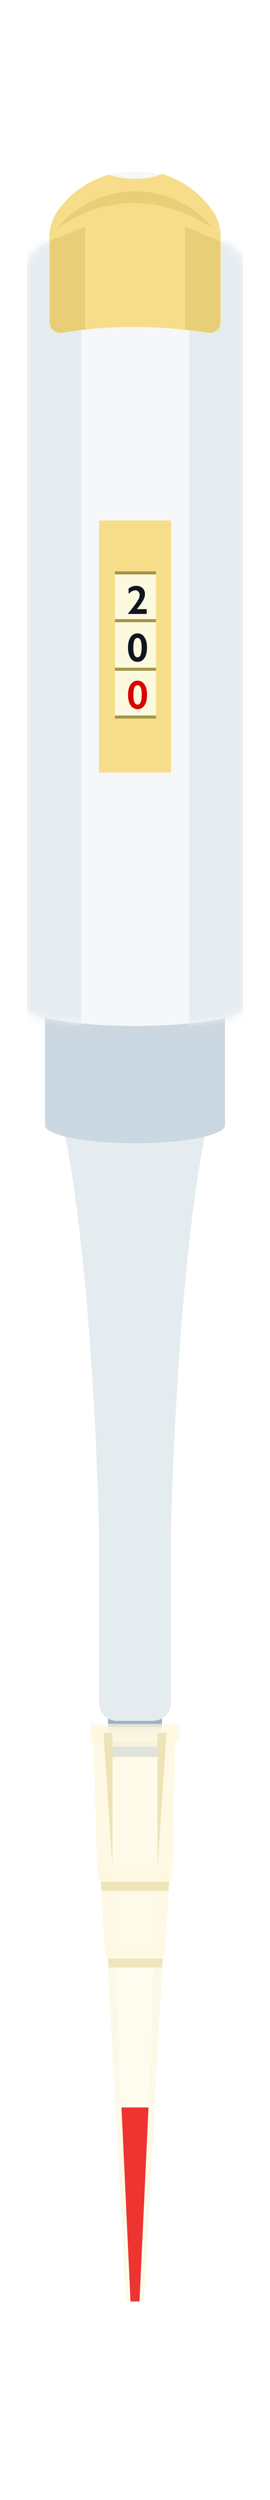 <svg xmlns="http://www.w3.org/2000/svg" width="30" height="277" fill="none" viewBox="0 0 30 277">
    <g filter="url(#a)">
        <path fill="#99B2C4" d="M17.571 192.671h-5.089c-.268 0-.482-.254-.482-.571v-7.429h6v7.429c0 .317-.214.571-.429.571z"/>
        <path fill="#E5ECF0" d="M7 122.671h8v45h-4s-.571-28.8-4-45zM23 122.671h-8v45h4s.571-28.8 4-45z"/>
        <path fill="#E5ECF0" d="M11 127.671a4 4 0 0 1 8 0v59a2 2 0 0 1-2 2h-4a2 2 0 0 1-2-2v-59z"/>
        <path fill="#CCD8E1" fill-rule="evenodd" d="M25 106.671H5v16c0 1.105 4.477 2 10 2s10-.895 10-2v-16z" clip-rule="evenodd"/>
        <path fill="#F5F7F9" fill-rule="evenodd" d="M26.997 109.625V27.671c0-1.407-.754-2.093-1.988-2.696L20.62 22.83l-5.553-2.614-6.17 2.95-3.84 1.809C3.754 25.578 3 26.785 3 28.192v81.479c0 1.105 5.373 2 12 2s12-.895 12-2a.339.339 0 0 0-.003-.046z" clip-rule="evenodd"/>
        <mask id="b" width="24" height="92" x="3" y="20" maskUnits="userSpaceOnUse">
            <path fill="#F5F7F9" fill-rule="evenodd" d="M26.997 109.625V27.671c0-1.407-.754-2.093-1.988-2.696L20.62 22.83l-5.553-2.614-6.17 2.95-3.84 1.809C3.754 25.578 3 26.785 3 28.192v81.479c0 1.105 5.373 2 12 2s12-.895 12-2a.339.339 0 0 0-.003-.046z" clip-rule="evenodd"/>
        </mask>
        <g fill="#E5ECF0" mask="url(#b)">
            <path d="M3 24.671h6v87H3zM21 24.671h6v87h-6z"/>
        </g>
        <path fill="#F5F7F9" d="M15.067 20.62c2.575 0 4.662-.811 4.662-1.81 0-1-2.087-1.81-4.662-1.81-2.575 0-4.662.81-4.662 1.81 0 .999 2.087 1.81 4.662 1.81z"/>
        <path fill="#F7DD89" d="M23.842 21.69c-1.371-2.144-3.497-3.752-5.897-4.423-.48.336-1.576.537-2.948.537-1.303 0-2.33-.201-2.88-.47-2.4.738-4.593 2.212-5.964 4.424-.48.804-.686 1.81-.686 2.748v9.181c0 .738.686 1.274 1.44 1.207a45.415 45.415 0 0 1 7.884-.67c3.154 0 5.897.268 8.297.67.754.134 1.44-.402 1.44-1.207v-9.315c0-.939-.206-1.877-.686-2.681z"/>
        <path fill="#E9CE78" d="M6.431 23.232c.96-1.273 2.332-2.211 3.771-2.948a13.62 13.62 0 0 1 2.332-.805c.822-.2 1.645-.268 2.468-.268 1.645 0 3.36.335 4.8 1.073 1.507.67 2.81 1.675 3.77 2.948-1.371-.87-2.742-1.541-4.182-2.01-.755-.201-1.44-.402-2.194-.536a12.91 12.91 0 0 0-2.263-.201c-1.508 0-3.017.268-4.456.67-1.303.536-2.743 1.206-4.046 2.077z"/>
        <path fill="#F7DD89" d="M19 55.671h-8v27.912h8V55.67z"/>
        <path fill="#FBF9DE" d="M17.328 61.304H12.77V77.53h4.558V61.304z"/>
        <path fill="#A49448" d="M17.328 61.304H12.77v.337h4.558v-.337zM17.328 77.278H12.77v.336h4.558v-.336zM17.328 71.981H12.77v.336h4.558v-.336zM17.328 66.6H12.77v.337h4.558V66.6z"/>
        <path fill="#101620" d="M15.118 62.91c.303 0 .543.083.72.25.18.166.27.388.27.666 0 .21-.068.44-.201.686-.133.247-.366.574-.7.98H16.3v.533h-2.063v-.064c.24-.286.446-.543.618-.77.173-.23.307-.419.401-.569.094-.15.161-.28.2-.385a.93.93 0 0 0 .06-.328.485.485 0 0 0-.142-.354.452.452 0 0 0-.34-.146c-.24 0-.488.133-.746.397v-.604c.271-.195.549-.292.831-.292zM15.282 68.178c.322 0 .578.14.766.42.19.281.285.664.285 1.15 0 .49-.094.877-.28 1.16-.187.284-.443.425-.766.425a.897.897 0 0 1-.78-.42c-.19-.282-.284-.667-.284-1.156 0-.488.095-.872.284-1.154.19-.283.449-.425.775-.425zm-.467 1.596c0 .704.156 1.055.467 1.055.304 0 .456-.37.456-1.11 0-.691-.153-1.037-.46-1.037-.309 0-.463.364-.463 1.092z"/>
        <path fill="#DB0300" d="M15.288 73.417c.322 0 .578.14.766.42.19.281.285.664.285 1.15 0 .49-.094.877-.28 1.16-.187.284-.443.425-.766.425a.897.897 0 0 1-.78-.42c-.19-.282-.284-.667-.284-1.156 0-.487.095-.872.284-1.154.19-.283.448-.425.775-.425zm-.467 1.596c0 .703.156 1.055.467 1.055.304 0 .456-.37.456-1.11 0-.691-.153-1.037-.46-1.037-.309 0-.463.364-.463 1.092z"/>
        <path fill="#E9CE78" d="M24.461 24.707v8.98c0 .738-.617 1.274-1.44 1.14-.754-.134-1.577-.201-2.468-.335V23.098c1.097.402 1.714.737 2.674 1.14.754.2.754.2 1.234.469zM5.537 24.709v8.98c0 .738.617 1.274 1.44 1.14.754-.134 1.577-.201 2.468-.335V23.1c-1.097.402-1.714.737-2.674 1.14-.754.2-.754.2-1.234.469z"/>
        <g filter="url(#c)">
            <path fill="#FEF9E1" d="M16 251h-2l-2.166-39.45h6.333L16.001 251z" opacity=".5"/>
            <g fill="#FEF9E1" opacity=".7">
                <path d="M12.834 211.55h-1L14.001 251h.166l-1.333-39.45zM17.166 211.55L15.832 251H16l2.167-39.45h-1z" opacity=".7"/>
            </g>
            <path fill="#FEF9E1" d="M18 213.074l.167-1.016h-6.333v1.016h6.167z" opacity=".7"/>
            <path fill="#FEF9E1" d="M18.334 212.735h-6.667l-.5-8.973h7.5l-.333 8.973z" opacity=".7"/>
            <path fill="#FEF9E1" d="M13 212.735h-1.332l-.5-8.973H12.5l.5 8.973zM17 212.735h1.332l.5-8.973H17.5l-.5 8.973z" opacity=".7"/>
            <path fill="#FEF9E1" d="M18.5 204.354l.167-1.354H11v1.354h7.5z" opacity=".7"/>
            <path fill="#FEF9E1" d="M19.168 204.27h-8.334l-.5-16.931h9.167l-.333 16.931z" opacity=".7"/>
            <path fill="#FEF9E1" d="M12.5 204.27h-1.666l-.5-16.931H12l.5 16.931zM17.334 204.27H19l.5-16.931h-1.666l-.5 16.931z" opacity=".7"/>
            <path fill="#FEF9E1" d="M19.501 189.54l.167-1.693h-9.334v1.693h9.167z" opacity=".7"/>
            <path fill="#FEF9E1" d="M20 187H10v2.032h10V187z" opacity=".7"/>
            <path fill="#EDE3B6" d="M12.5 203l-1-15h1v15zM17.5 203v-15h1l-1 15z"/>
            <path fill="#CCB450" d="M18.8 204.5h-7.6l.1 1h7.4l.1-1zM18.1 213H12l.1 1H18l.1-1z" opacity=".3"/>
            <path fill="#ED3431" d="M16.5 229.5h-3l1 21.5h1l1-21.5z"/>
        </g>
    </g>
    <defs>
        <filter id="a" width="30" height="283" x="0" y="-1" color-interpolation-filters="sRGB" filterUnits="userSpaceOnUse">
            <feFlood flood-opacity="0" result="BackgroundImageFix"/>
            <feColorMatrix in="SourceAlpha" values="0 0 0 0 0 0 0 0 0 0 0 0 0 0 0 0 0 0 127 0"/>
            <feOffset dy="2"/>
            <feGaussianBlur stdDeviation="1.5"/>
            <feColorMatrix values="0 0 0 0 0 0 0 0 0 0 0 0 0 0 0 0 0 0 0.25 0"/>
            <feBlend in2="BackgroundImageFix" result="effect1_dropShadow"/>
            <feBlend in="SourceGraphic" in2="effect1_dropShadow" result="shape"/>
        </filter>
        <filter id="c" width="16" height="70" x="7" y="186" color-interpolation-filters="sRGB" filterUnits="userSpaceOnUse">
            <feFlood flood-opacity="0" result="BackgroundImageFix"/>
            <feColorMatrix in="SourceAlpha" values="0 0 0 0 0 0 0 0 0 0 0 0 0 0 0 0 0 0 127 0"/>
            <feOffset dy="2"/>
            <feGaussianBlur stdDeviation="1.5"/>
            <feColorMatrix values="0 0 0 0 0 0 0 0 0 0 0 0 0 0 0 0 0 0 0.25 0"/>
            <feBlend in2="BackgroundImageFix" result="effect1_dropShadow"/>
            <feBlend in="SourceGraphic" in2="effect1_dropShadow" result="shape"/>
        </filter>
    </defs>
</svg>
